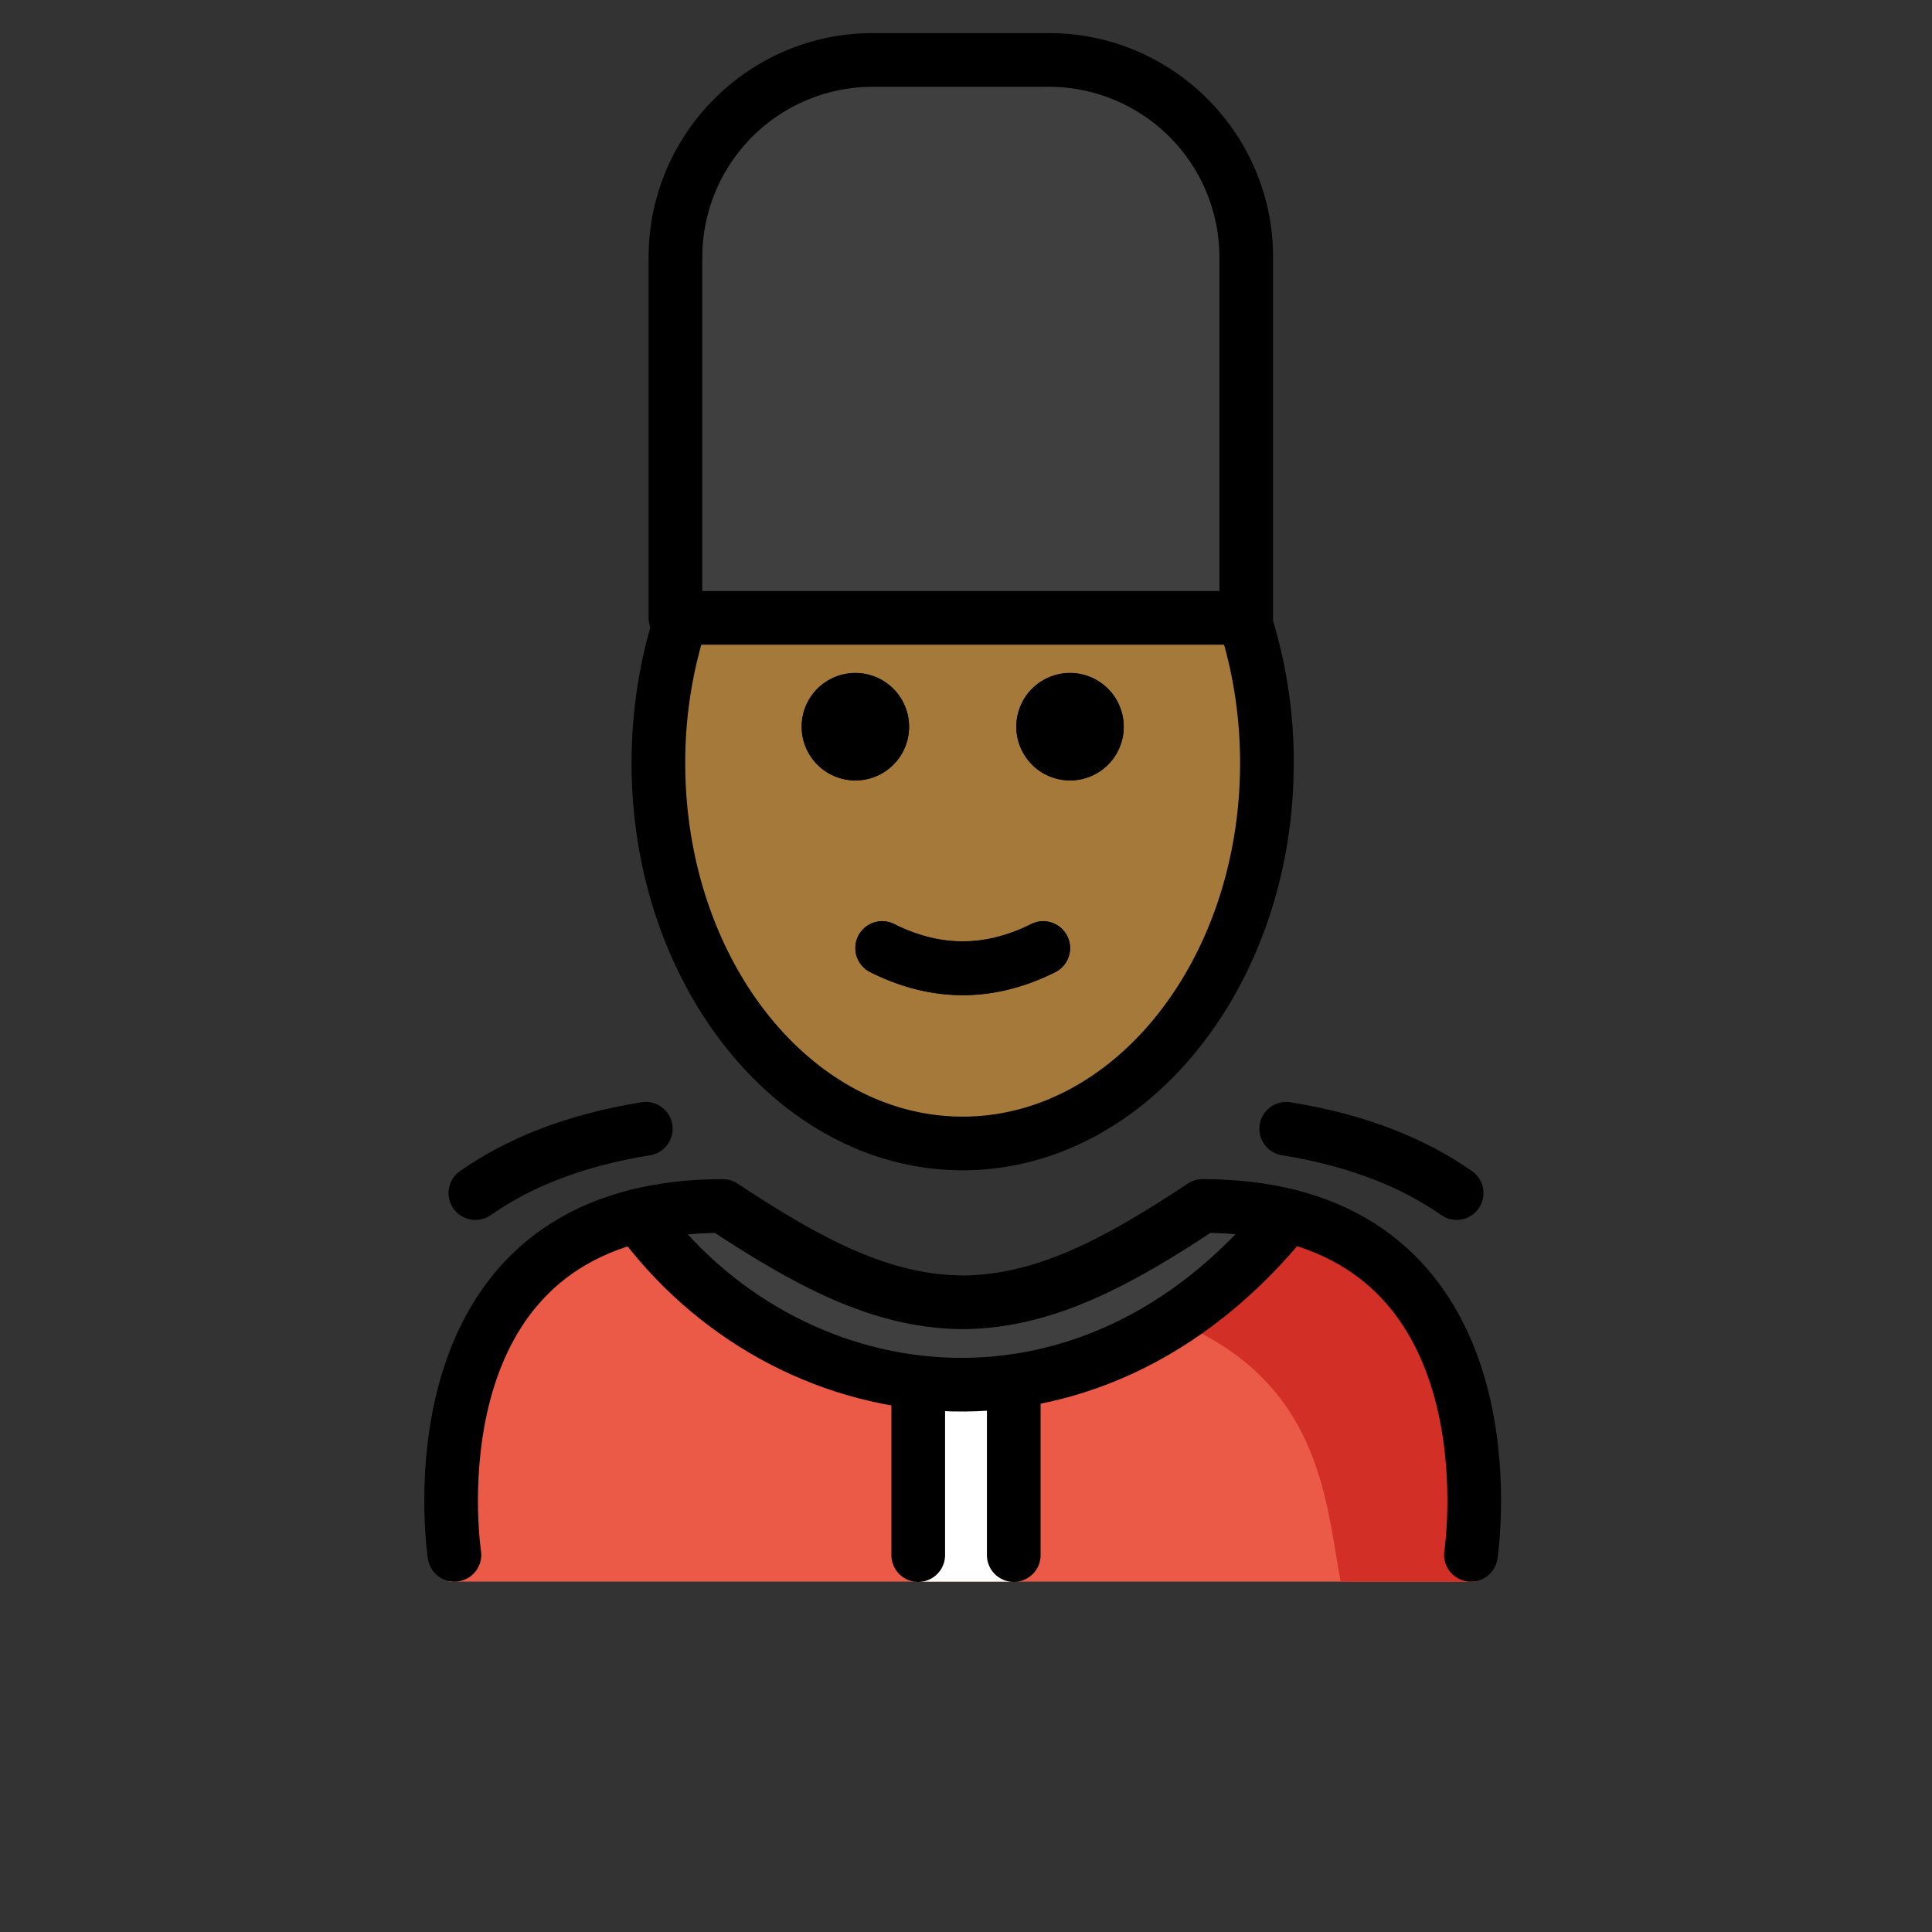 <svg xmlns="http://www.w3.org/2000/svg" xmlns:xlink="http://www.w3.org/1999/xlink" width="72" height="72" viewBox="0 0 72 72"><rect x="0" y="0" width="72" height="72" fill="#333333" stroke="none"/><path fill="#EA5A47" d="M54.92 58.942s4.01-14.002-10.3-14.898c-3.192 2.12-5.926 3.584-9 3.578h.125c-3.074.006-5.808-1.459-9-3.578c-12 0-10 14.898-10 14.898"/><path fill="#D22F27" d="M45.362 44.09c-3.113 2.075-4.984 3.24-8.973 3.818c12.827.404 12.827 7.11 13.575 11.037h5.02s2.16-14.855-9.622-14.855"/><path fill="#FFF" d="M38 52.061h-4.183l.3 6.882H37.8z"/><path fill="#3F3F3F" d="M24.872 23.026h21.273V9.586a7.35 7.35 0 0 0-7.352-7.352h-6.569a7.35 7.35 0 0 0-7.352 7.352zm19.944 21.917c1.19 0 2.24.13 3.17.36c-7.49 9.31-18.82 7.44-24.21 0c.93-.23 1.97-.36 3.16-.36c3.16 2.09 5.86 3.55 8.88 3.59h.12c3.02-.04 5.73-1.5 8.88-3.59"/><path fill="#a57939" d="M47.208 28.867c0-2.235-.444-4.344-1.232-6.209l-20.586.368a16 16 0 0 0-1.082 5.84q.002 1.427.232 2.771c1.068 6.264 5.49 10.976 11.595 10.976s10.267-5.198 10.817-10.846c.168-.935.256-1.906.256-2.9"/><path d="M41.88 27.087a2 2 0 1 1-4.001-.001a2 2 0 0 1 4.001.001m-8 0a2 2 0 1 1-4.001-.001a2 2 0 0 1 4.001.001m2 10.003c-1.152 0-2.304-.287-3.447-.858a1 1 0 1 1 .894-1.79c1.718.86 3.388.86 5.106 0a1 1 0 0 1 .894 1.79c-1.143.571-2.295.858-3.447.858"/><path fill="none" stroke="#000" stroke-linecap="round" stroke-linejoin="round" stroke-miterlimit="10" stroke-width="2" d="M16.936 57.943s-1.62-10.56 6.84-12.64c.93-.23 1.97-.36 3.16-.36c3.16 2.09 5.86 3.55 8.88 3.59h.12c3.02-.04 5.73-1.5 8.88-3.59c1.19 0 2.24.13 3.17.36c8.45 2.09 6.83 12.64 6.83 12.64"/><path fill="none" stroke="#000" stroke-linecap="round" stroke-linejoin="round" stroke-miterlimit="10" stroke-width="2" d="M23.776 45.303c5.39 7.44 16.72 9.31 24.21 0"/><path d="M34.22 58.953a1 1 0 0 1-1-1v-6.401a1 1 0 1 1 2 0v6.401a1 1 0 0 1-1 1m3.56 0a1 1 0 0 1-1-1V51.52a1 1 0 1 1 2 0v6.433a1 1 0 0 1-1 1m8.664-34.927H25.172a1 1 0 0 1-1-1V9.586c0-4.605 3.747-8.352 8.352-8.352h6.569c4.605 0 8.351 3.747 8.351 8.352v13.44a1 1 0 0 1-1 1m-20.272-2h19.272V9.586a6.36 6.36 0 0 0-6.351-6.352h-6.569a6.36 6.36 0 0 0-6.352 6.352zm15.704 5.054a2 2 0 1 1-4.002-.002a2 2 0 0 1 4.002.001m-8 .001a2 2 0 1 1-4.002-.002a2 2 0 0 1 4.002.001m2 10.003q-1.73 0-3.448-.858a1 1 0 1 1 .895-1.79c1.718.86 3.388.86 5.105 0a1 1 0 0 1 .895 1.79q-1.718.858-3.447.858"/><path d="M35.876 43.613c-6.804 0-12.339-6.806-12.339-15.173c0-1.881.276-3.717.82-5.457a1 1 0 1 1 1.909.598a16.3 16.3 0 0 0-.729 4.859c0 7.264 4.638 13.173 10.339 13.173c5.7 0 10.338-5.909 10.338-13.173a16.6 16.6 0 0 0-.302-3.17a16 16 0 0 0-.42-1.672a1 1 0 0 1 1.91-.594a18.2 18.2 0 0 1 .812 5.436c0 8.367-5.535 15.173-12.338 15.173"/><path fill="none" stroke="#000" stroke-linecap="round" stroke-linejoin="round" stroke-miterlimit="10" stroke-width="2" d="M17.715 44.463c1.582-1.107 3.65-1.963 6.352-2.398m30.218 2.398c-1.582-1.107-3.65-1.963-6.352-2.398"/></svg>